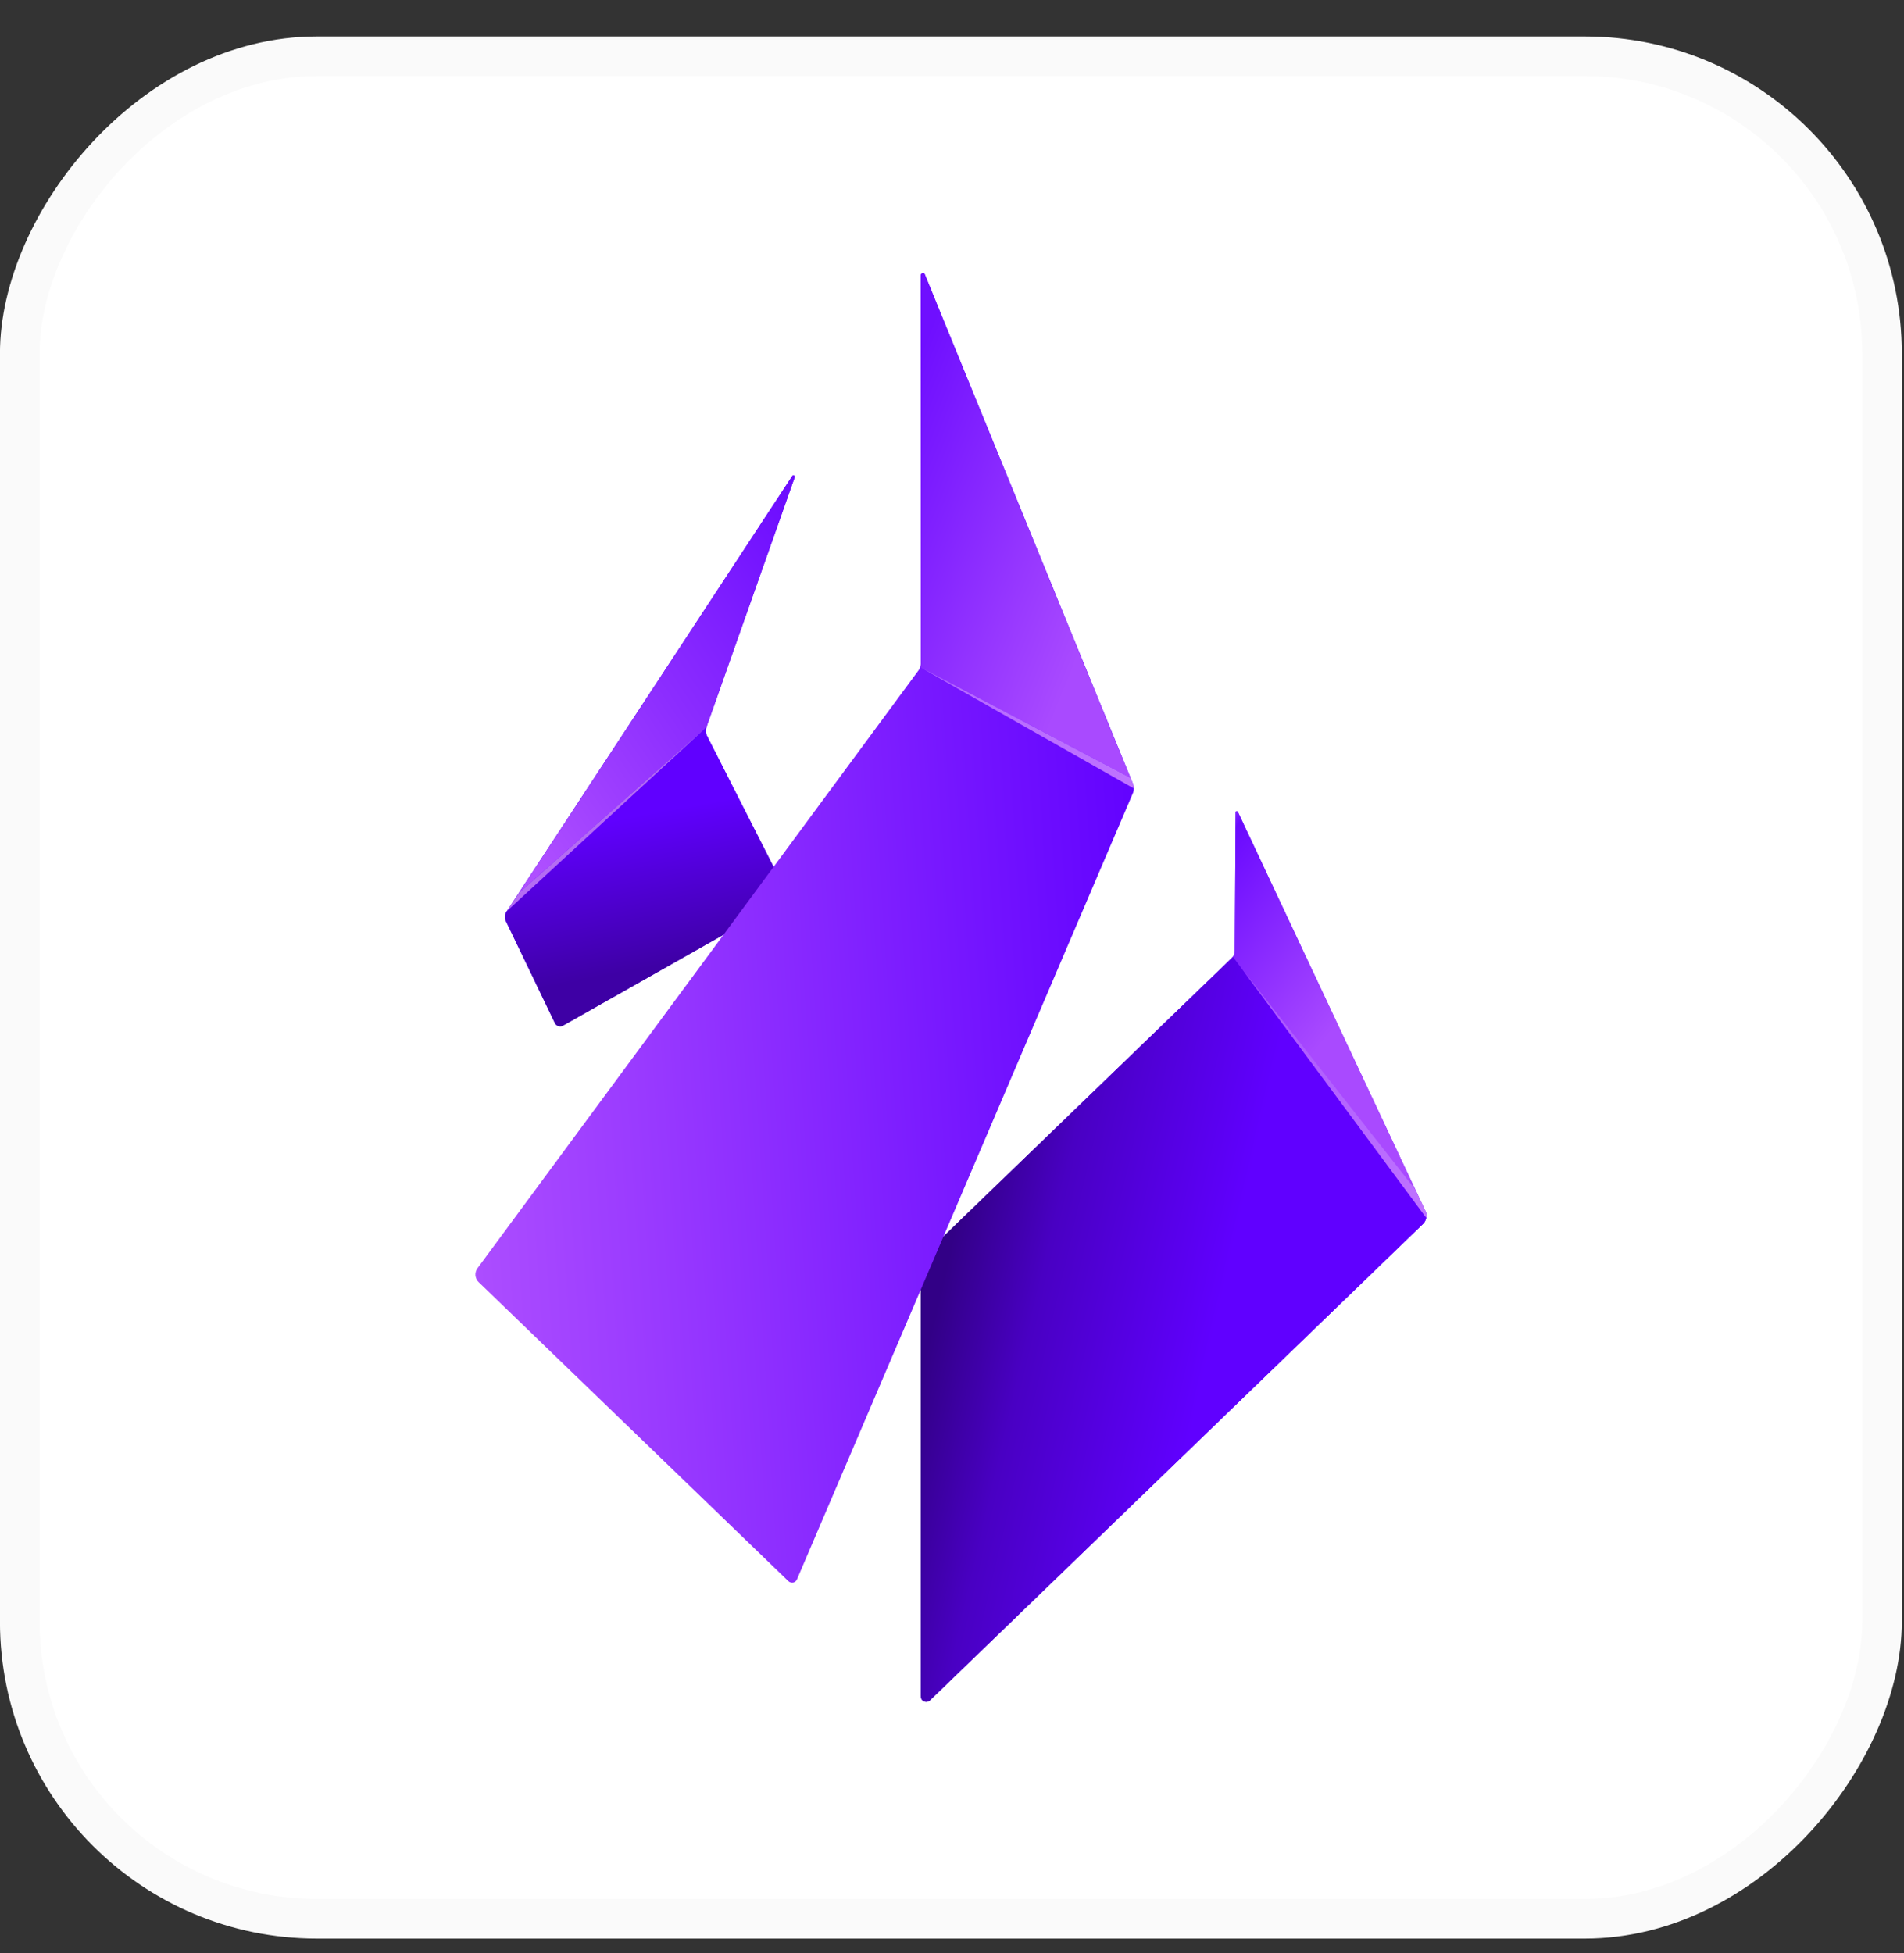 <svg width="39" height="40" viewBox="0 0 39 40" fill="none" xmlns="http://www.w3.org/2000/svg">
<rect x="0" y="0" width="39" height="40" fill="#333333" stroke="none"/>
<rect width="38.956" height="38.956" rx="6.493" transform="matrix(1 0 0 -1 -0.001 39.703)" fill="white"/>
<rect x="0.406" y="-0.406" width="38.145" height="38.145" rx="6.087" transform="matrix(1 0 0 -1 -0.001 38.891)" stroke="black" stroke-opacity="0.02" stroke-width="0.812"/>
<path d="M25.358 16.637L29.198 24.81C29.216 24.852 29.221 24.899 29.213 24.945C29.205 24.99 29.183 25.032 29.151 25.065L19.049 34.825C19.033 34.84 19.013 34.85 18.991 34.854C18.969 34.858 18.947 34.855 18.926 34.846C18.906 34.837 18.889 34.822 18.877 34.803C18.866 34.784 18.86 34.762 18.86 34.74V25.773L25.226 19.629C25.248 19.608 25.265 19.583 25.276 19.556C25.288 19.528 25.293 19.498 25.292 19.468L25.31 16.637C25.31 16.618 25.351 16.618 25.358 16.637Z" fill="#6000FF"/>
<path fill-rule="evenodd" clip-rule="evenodd" d="M18.86 25.771V34.738C18.86 34.76 18.866 34.782 18.877 34.801C18.889 34.82 18.906 34.835 18.927 34.844C18.947 34.853 18.969 34.856 18.991 34.852C19.013 34.848 19.033 34.838 19.049 34.823L29.15 25.063C29.183 25.031 29.205 24.989 29.213 24.944C29.222 24.898 29.216 24.851 29.198 24.809L25.254 19.596L18.86 25.771Z" fill="url(#paint0_linear_1746_49454)"/>
<path fill-rule="evenodd" clip-rule="evenodd" d="M25.331 16.612C25.328 16.612 25.326 16.612 25.323 16.613C25.32 16.614 25.317 16.616 25.315 16.618C25.313 16.62 25.311 16.623 25.31 16.625C25.309 16.628 25.308 16.631 25.309 16.634L25.293 19.465C25.294 19.512 25.281 19.558 25.256 19.597L29.215 24.941C29.223 24.892 29.216 24.843 29.196 24.799L25.356 16.625C25.354 16.622 25.35 16.618 25.346 16.616C25.343 16.614 25.338 16.612 25.334 16.612L25.331 16.612Z" fill="url(#paint1_linear_1746_49454)"/>
<path fill-rule="evenodd" clip-rule="evenodd" d="M29.213 24.938C29.221 24.89 29.215 24.84 29.194 24.796L28.996 24.371L25.421 19.82L29.213 24.938Z" fill="url(#paint2_linear_1746_49454)"/>
<path d="M16.278 9.774L14.47 14.89C14.449 14.949 14.453 15.013 14.479 15.069L16.163 18.382L11.528 21.006C11.501 21.021 11.469 21.024 11.438 21.015C11.409 21.006 11.383 20.986 11.368 20.959L10.365 18.873C10.347 18.839 10.339 18.8 10.343 18.762C10.346 18.723 10.36 18.686 10.384 18.656L16.229 9.745C16.233 9.74 16.24 9.737 16.246 9.736C16.253 9.735 16.26 9.736 16.266 9.739C16.272 9.743 16.276 9.748 16.278 9.755C16.281 9.761 16.281 9.768 16.278 9.774V9.774Z" fill="#6000FF"/>
<path fill-rule="evenodd" clip-rule="evenodd" d="M16.25 9.738C16.247 9.738 16.244 9.739 16.241 9.74C16.238 9.741 16.235 9.743 16.232 9.746L10.637 18.275L10.631 18.286L14.473 14.89L14.485 14.855V14.852L16.279 9.774C16.28 9.77 16.28 9.765 16.28 9.761C16.279 9.757 16.277 9.752 16.274 9.749C16.271 9.745 16.268 9.742 16.264 9.741C16.259 9.739 16.255 9.738 16.25 9.738V9.738Z" fill="url(#paint3_linear_1746_49454)"/>
<path fill-rule="evenodd" clip-rule="evenodd" d="M10.387 18.657C10.363 18.688 10.349 18.724 10.345 18.763C10.342 18.801 10.35 18.84 10.368 18.874L11.37 20.96C11.386 20.987 11.411 21.007 11.441 21.016C11.471 21.024 11.504 21.021 11.531 21.007L16.166 18.383L14.482 15.07C14.469 15.042 14.461 15.012 14.459 14.982C14.458 14.951 14.462 14.92 14.473 14.891L10.387 18.657Z" fill="url(#paint4_linear_1746_49454)"/>
<path fill-rule="evenodd" clip-rule="evenodd" d="M18.861 5.64V13.598C18.86 13.646 18.843 13.692 18.814 13.73L9.782 25.972C9.749 26.016 9.734 26.07 9.739 26.124C9.745 26.178 9.77 26.228 9.81 26.264L16.146 32.381C16.159 32.394 16.175 32.404 16.193 32.409C16.21 32.414 16.229 32.415 16.247 32.412C16.265 32.408 16.281 32.4 16.295 32.388C16.309 32.376 16.32 32.36 16.326 32.343L23.211 16.231C23.23 16.176 23.23 16.116 23.211 16.061L18.946 5.623C18.944 5.615 18.938 5.608 18.931 5.603C18.925 5.598 18.916 5.595 18.908 5.595C18.896 5.595 18.884 5.6 18.875 5.608C18.866 5.616 18.861 5.628 18.861 5.64Z" fill="url(#paint5_linear_1746_49454)"/>
<path fill-rule="evenodd" clip-rule="evenodd" d="M18.905 5.594C18.892 5.594 18.881 5.599 18.872 5.608C18.863 5.616 18.858 5.628 18.858 5.64L18.861 13.598C18.86 13.621 18.856 13.643 18.849 13.664L23.155 15.931L18.943 5.623C18.941 5.615 18.936 5.608 18.929 5.602C18.922 5.597 18.913 5.594 18.905 5.594V5.594ZM18.849 13.663L19.671 14.135L18.849 13.663Z" fill="url(#paint6_linear_1746_49454)"/>
<path fill-rule="evenodd" clip-rule="evenodd" d="M23.226 16.149C23.226 16.121 23.221 16.093 23.212 16.066L23.158 15.932L18.849 13.664L19.675 14.136L23.226 16.149Z" fill="url(#paint7_linear_1746_49454)"/>
<path d="M10.628 18.289L10.391 18.651L14.473 14.89L10.628 18.289Z" fill="#B46CF3"/>
<defs>
<linearGradient id="paint0_linear_1746_49454" x1="24.598" y1="28.445" x2="19.09" y2="27.172" gradientUnits="userSpaceOnUse">
<stop stop-color="#6000FF"/>
<stop offset="0.651" stop-color="#4900C3"/>
<stop offset="1" stop-color="#320086"/>
</linearGradient>
<linearGradient id="paint1_linear_1746_49454" x1="25.494" y1="15.887" x2="29.523" y2="19.217" gradientUnits="userSpaceOnUse">
<stop stop-color="#6A0AFF"/>
<stop offset="0.047" stop-color="#892AFF"/>
<stop offset="0.102" stop-color="#6A0AFF"/>
<stop offset="0.902" stop-color="#A94AFF"/>
<stop offset="1" stop-color="#A94AFF"/>
</linearGradient>
<linearGradient id="paint2_linear_1746_49454" x1="25.558" y1="19.835" x2="30.237" y2="23.375" gradientUnits="userSpaceOnUse">
<stop stop-color="#9335FE"/>
<stop offset="0.031" stop-color="#A954FE"/>
<stop offset="1" stop-color="#BF73FF"/>
</linearGradient>
<linearGradient id="paint3_linear_1746_49454" x1="16.681" y1="10.268" x2="8.972" y2="15.42" gradientUnits="userSpaceOnUse">
<stop stop-color="#6A0AFF"/>
<stop offset="0.51" stop-color="#8C2DFF"/>
<stop offset="0.969" stop-color="#AF50FF"/>
<stop offset="1" stop-color="#AF50FF"/>
</linearGradient>
<linearGradient id="paint4_linear_1746_49454" x1="12.952" y1="16.711" x2="13.531" y2="19.784" gradientUnits="userSpaceOnUse">
<stop stop-color="#6000FF"/>
<stop offset="1" stop-color="#3E00A5"/>
</linearGradient>
<linearGradient id="paint5_linear_1746_49454" x1="2.603" y1="34.264" x2="24.737" y2="32.829" gradientUnits="userSpaceOnUse">
<stop stop-color="#9838FF"/>
<stop offset="0.322" stop-color="#AF50FF"/>
<stop offset="1" stop-color="#6000FF"/>
</linearGradient>
<linearGradient id="paint6_linear_1746_49454" x1="18.371" y1="8.426" x2="25.416" y2="11.263" gradientUnits="userSpaceOnUse">
<stop stop-color="#6F0FFF"/>
<stop offset="0.702" stop-color="#A94AFF"/>
<stop offset="1" stop-color="#A94AFF"/>
</linearGradient>
<linearGradient id="paint7_linear_1746_49454" x1="18.914" y1="13.682" x2="21.018" y2="17.278" gradientUnits="userSpaceOnUse">
<stop stop-color="#AE60FF"/>
<stop offset="0.031" stop-color="#B669FF"/>
<stop offset="1" stop-color="#BF73FF"/>
</linearGradient>
</defs>
</svg>
